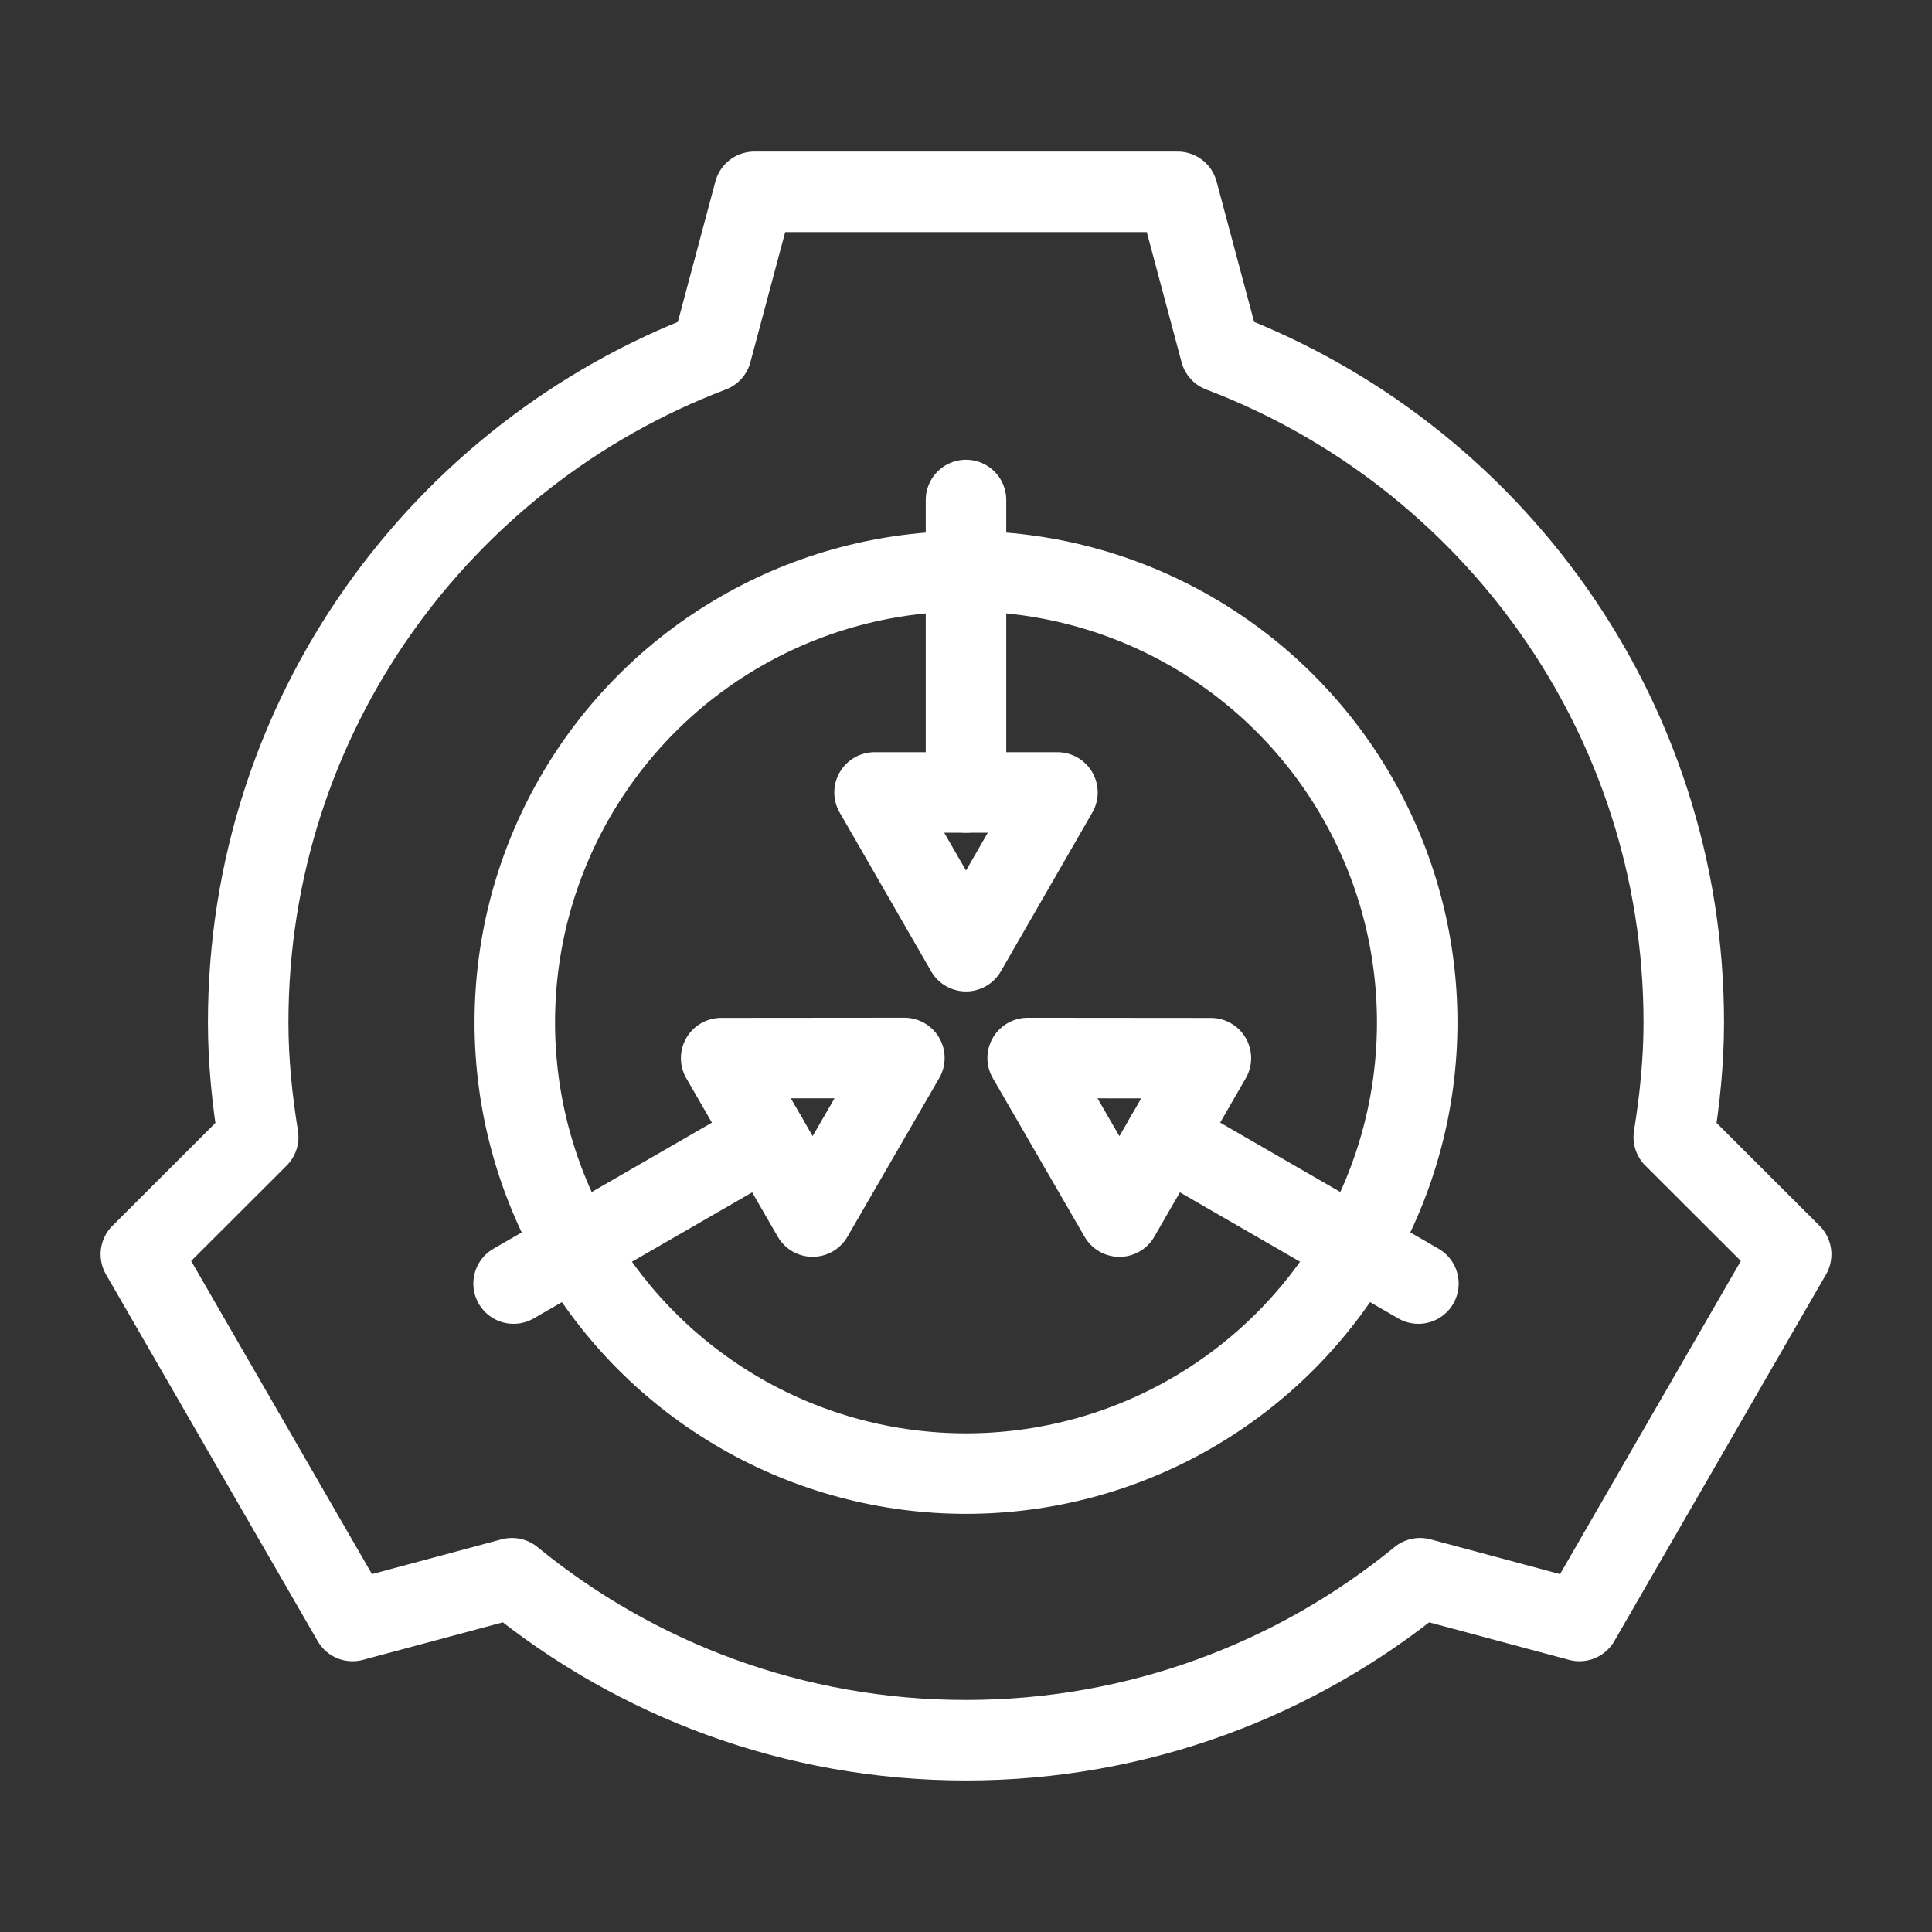 <?xml version="1.0" encoding="UTF-8"?><svg id="b" xmlns="http://www.w3.org/2000/svg" viewBox="0 0 48 48"><rect x="0" y="0" width="48" height="48" fill="#333333" stroke="none"/><defs><style>.c{stroke-width:2px;fill:none;stroke:#fff;stroke-linecap:round;stroke-linejoin:round;}</style></defs><circle class="c" cx="24" cy="25.401" r="11.21"/><path class="c" d="m21.728,19.688l2.272,3.944,2.272-3.944h-4.544Z"/><line class="c" x1="24" y1="19.688" x2="24" y2="12.422"/><path class="c" d="m20.189,30.225l2.28-3.94-4.552.004,2.272,3.936Z"/><line class="c" x1="19.053" y1="28.258" x2="12.76" y2="31.89"/><path class="c" d="m30.084,26.29l-4.552-.004,2.28,3.94,2.272-3.936Z"/><line class="c" x1="28.948" y1="28.257" x2="35.24" y2="31.89"/><path class="c" d="m41.584,28.251c.15-.93.249-1.878.249-2.85,0-7.619-4.787-14.104-11.511-16.659l-1.063-3.976h-10.519l-1.063,3.976c-6.724,2.554-11.511,9.039-11.511,16.659,0,.973.099,1.92.249,2.85l-2.916,2.912,2.63,4.555,2.63,4.555,3.961-1.063c3.074,2.514,7,4.025,11.28,4.025s8.206-1.511,11.28-4.025l3.961,1.063,2.63-4.555,2.63-4.555-2.916-2.912Z"/></svg>